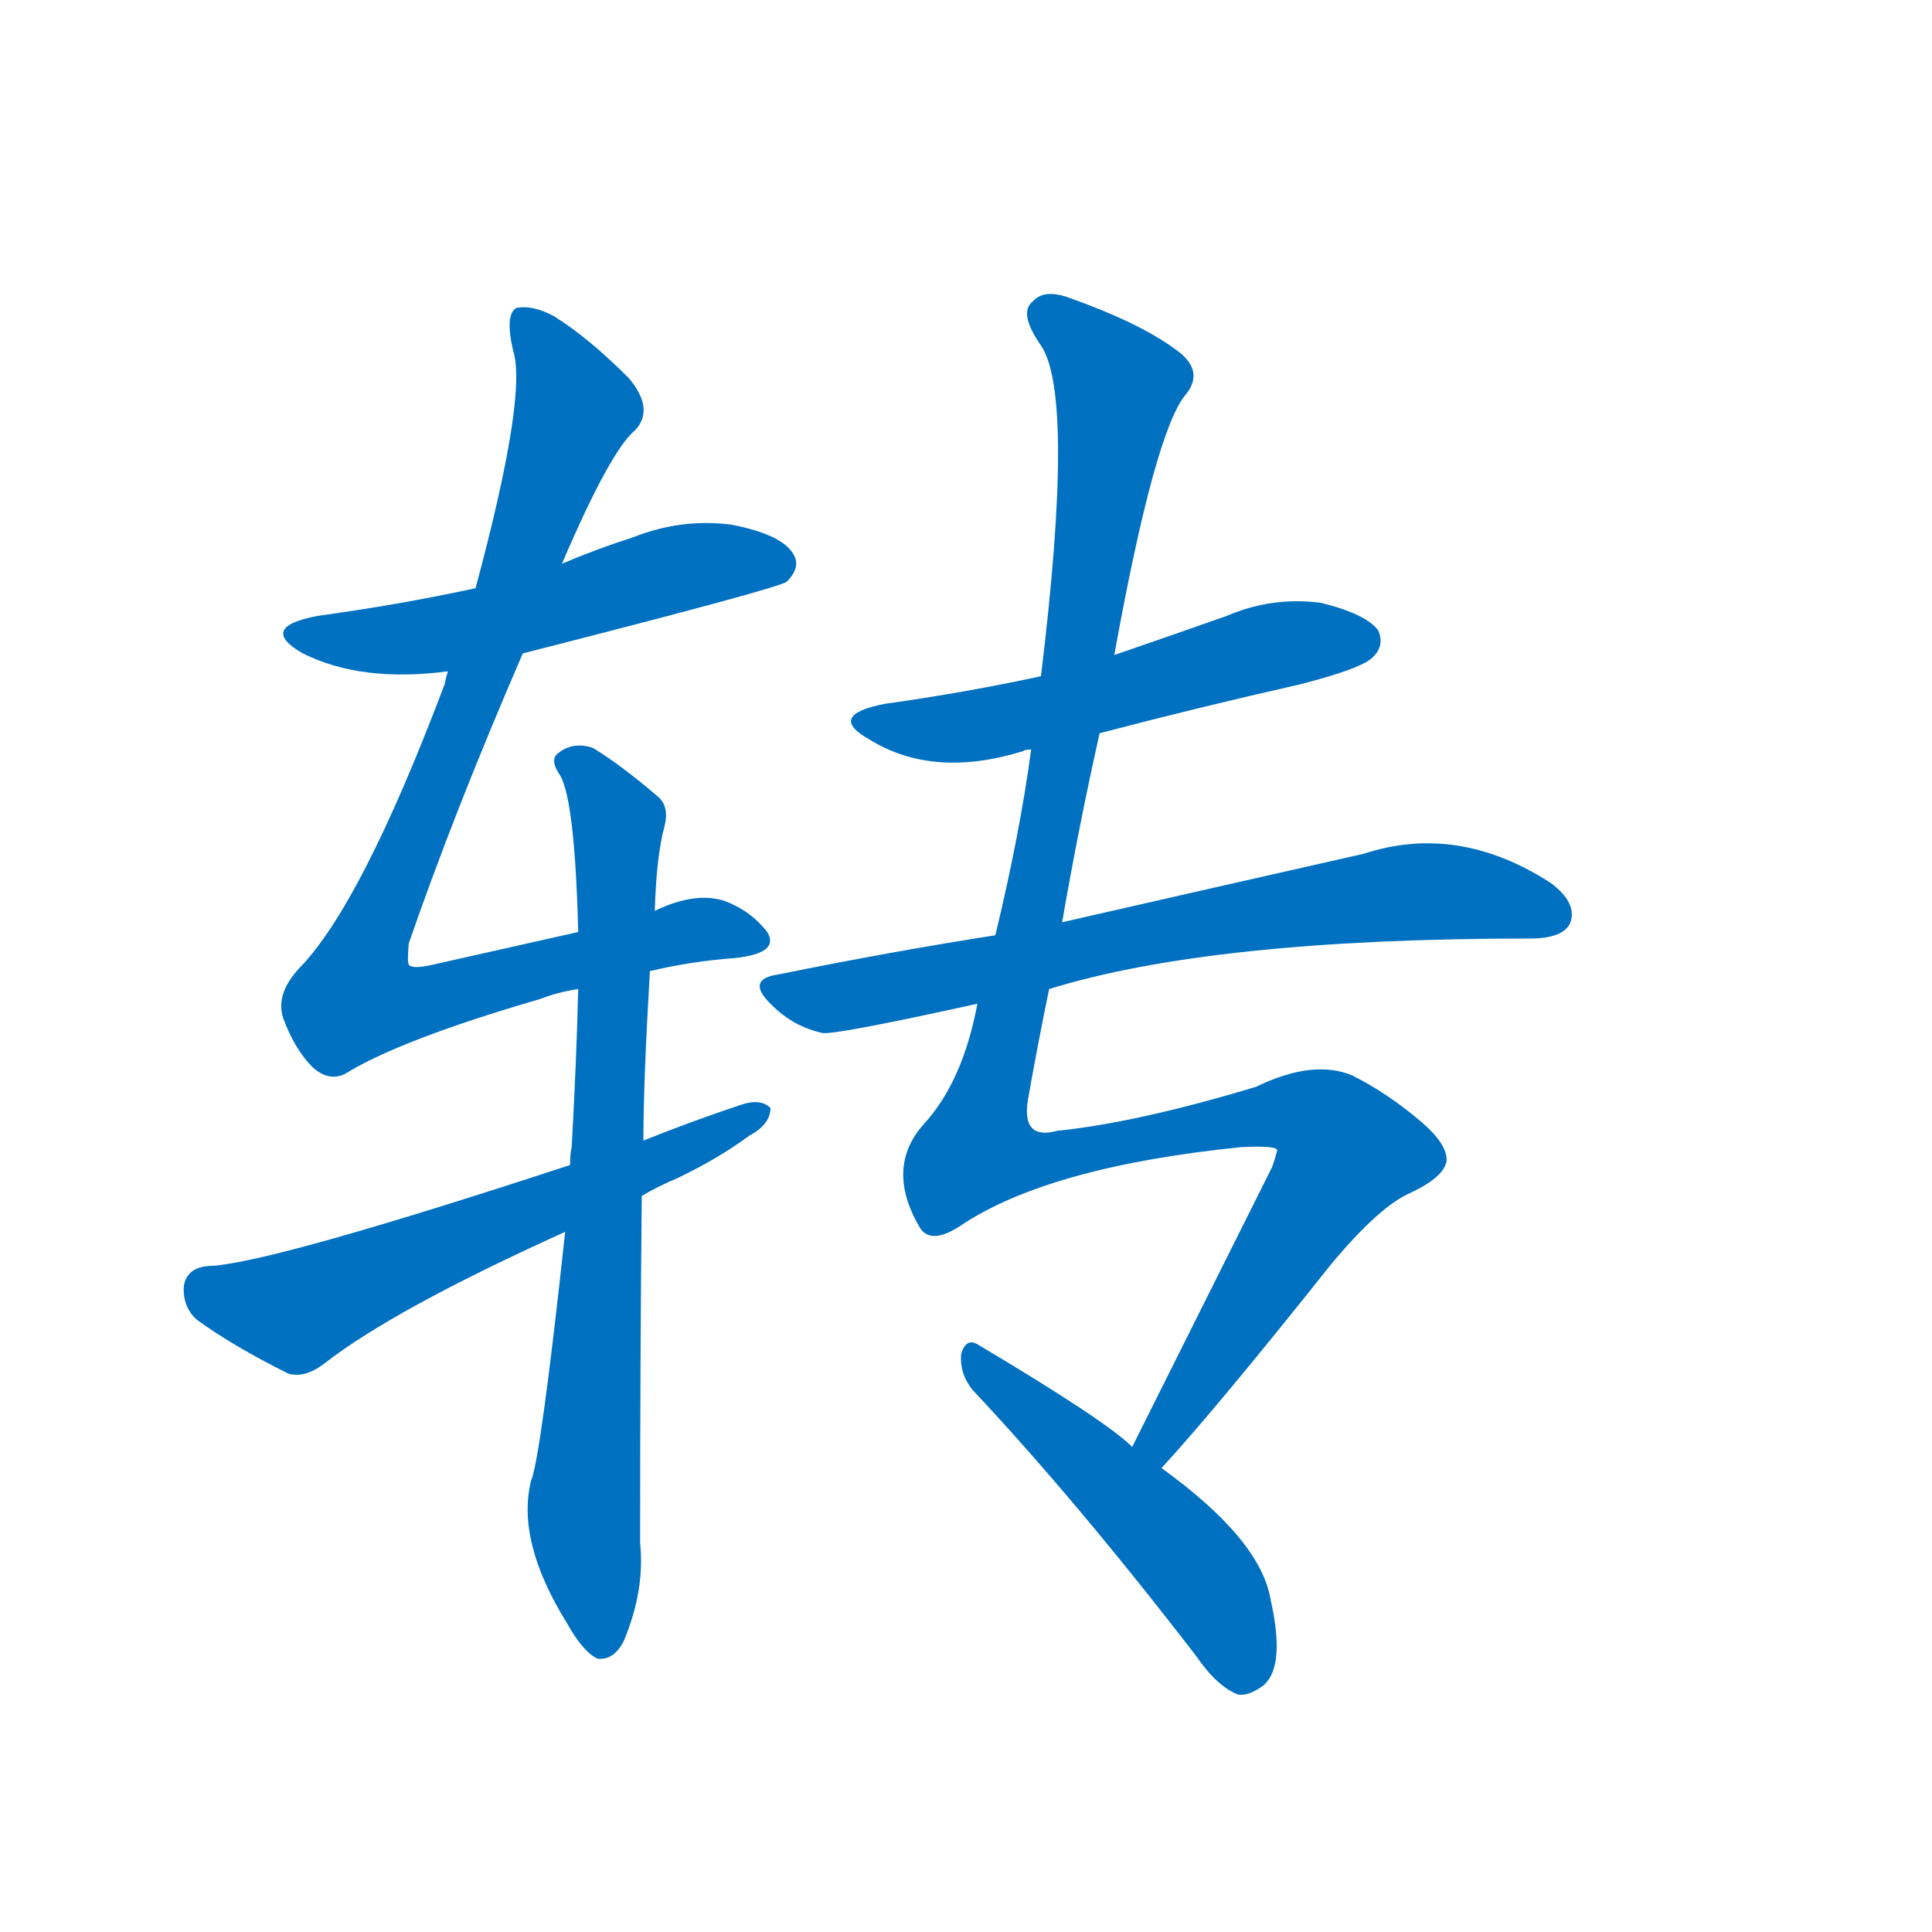 <svg width='83' height='83' >
                                <g transform="translate(3, 70) scale(0.07, -0.07)">
                                    <!-- 先将完整的字以灰色字体绘制完成，层级位于下面 -->
                                                                        <path d="M 278 599 Q 435 639 440 643 Q 449 652 444 660 Q 437 672 406 678 Q 375 682 345 670 Q 323 663 302 654 L 249 639 Q 203 629 152 622 Q 115 615 143 599 Q 179 581 232 588 L 278 599 Z" style="fill: #0070C0;"></path>
                                                                        <path d="M 356 404 Q 381 410 408 412 Q 436 415 428 428 Q 418 441 402 447 Q 384 453 359 441 L 312 428 Q 272 419 223 408 Q 210 405 208 408 Q 207 409 208 421 Q 236 502 278 599 L 302 654 Q 332 724 347 736 Q 359 749 343 768 Q 318 793 297 806 Q 284 813 274 811 Q 267 807 272 785 Q 281 758 249 639 L 232 588 Q 231 585 230 580 Q 179 445 141 406 Q 126 390 131 375 Q 138 356 149 345 Q 159 336 169 341 Q 203 362 289 387 Q 299 391 312 393 L 356 404 Z" style="fill: #0070C0;"></path>
                                                                        <path d="M 304 244 Q 289 105 283 91 Q 274 54 305 4 Q 315 -14 324 -18 Q 334 -19 340 -7 Q 353 24 350 53 Q 350 167 351 266 L 352 300 Q 352 336 356 404 L 359 441 Q 360 475 365 493 Q 368 505 361 511 Q 339 530 321 541 Q 309 545 300 538 Q 294 534 301 524 Q 310 508 312 428 L 312 393 Q 311 350 308 296 Q 307 292 307 285 L 304 244 Z" style="fill: #0070C0;"></path>
                                                                        <path d="M 351 266 Q 361 272 373 277 Q 398 289 417 303 Q 430 310 430 320 Q 424 326 412 322 Q 382 312 352 300 L 307 285 Q 121 224 85 223 Q 72 222 70 211 Q 69 198 78 190 Q 100 174 134 157 Q 144 154 156 163 Q 198 196 304 244 L 351 266 Z" style="fill: #0070C0;"></path>
                                                                        <path d="M 632 550 Q 693 566 755 580 Q 794 590 800 597 Q 807 604 803 613 Q 796 623 768 630 Q 738 634 710 622 Q 676 610 641 598 L 596 585 Q 550 575 500 568 Q 464 561 491 546 Q 530 522 585 539 Q 586 540 590 540 L 632 550 Z" style="fill: #0070C0;"></path>
                                                                        <path d="M 601 393 Q 701 424 896 424 Q 917 424 921 434 Q 925 446 909 458 Q 852 495 794 476 Q 701 455 609 434 L 568 426 Q 504 416 435 402 Q 414 399 431 383 Q 444 370 462 366 Q 471 365 557 384 L 601 393 Z" style="fill: #0070C0;"></path>
                                                                        <path d="M 670 99 Q 704 136 774 224 Q 804 260 823 268 Q 844 278 845 288 Q 845 298 830 311 Q 809 329 787 340 Q 763 350 728 333 Q 655 311 606 306 Q 584 300 588 325 Q 594 359 601 393 L 609 434 Q 619 492 632 550 L 641 598 Q 666 736 685 758 Q 697 773 678 786 Q 656 802 614 817 Q 598 823 591 815 Q 582 808 596 788 Q 617 757 596 585 L 590 540 Q 583 488 568 426 L 557 384 Q 548 336 524 310 Q 500 283 522 246 Q 529 236 547 248 Q 601 284 719 296 Q 741 297 741 294 Q 740 290 738 284 Q 684 176 652 112 C 639 85 650 77 670 99 Z" style="fill: #0070C0;"></path>
                                                                        <path d="M 652 112 Q 636 128 557 175 Q 550 179 547 169 Q 546 157 554 147 Q 617 80 691 -16 Q 704 -35 717 -40 Q 724 -41 733 -34 Q 746 -22 737 18 Q 731 55 670 99 L 652 112 Z" style="fill: #0070C0;"></path>
                                    
                                    
                                                                                                                                                                                                                                                                                                                                                                                                                                                                                                                                                                                                                                                                                                            </g>
                            </svg>